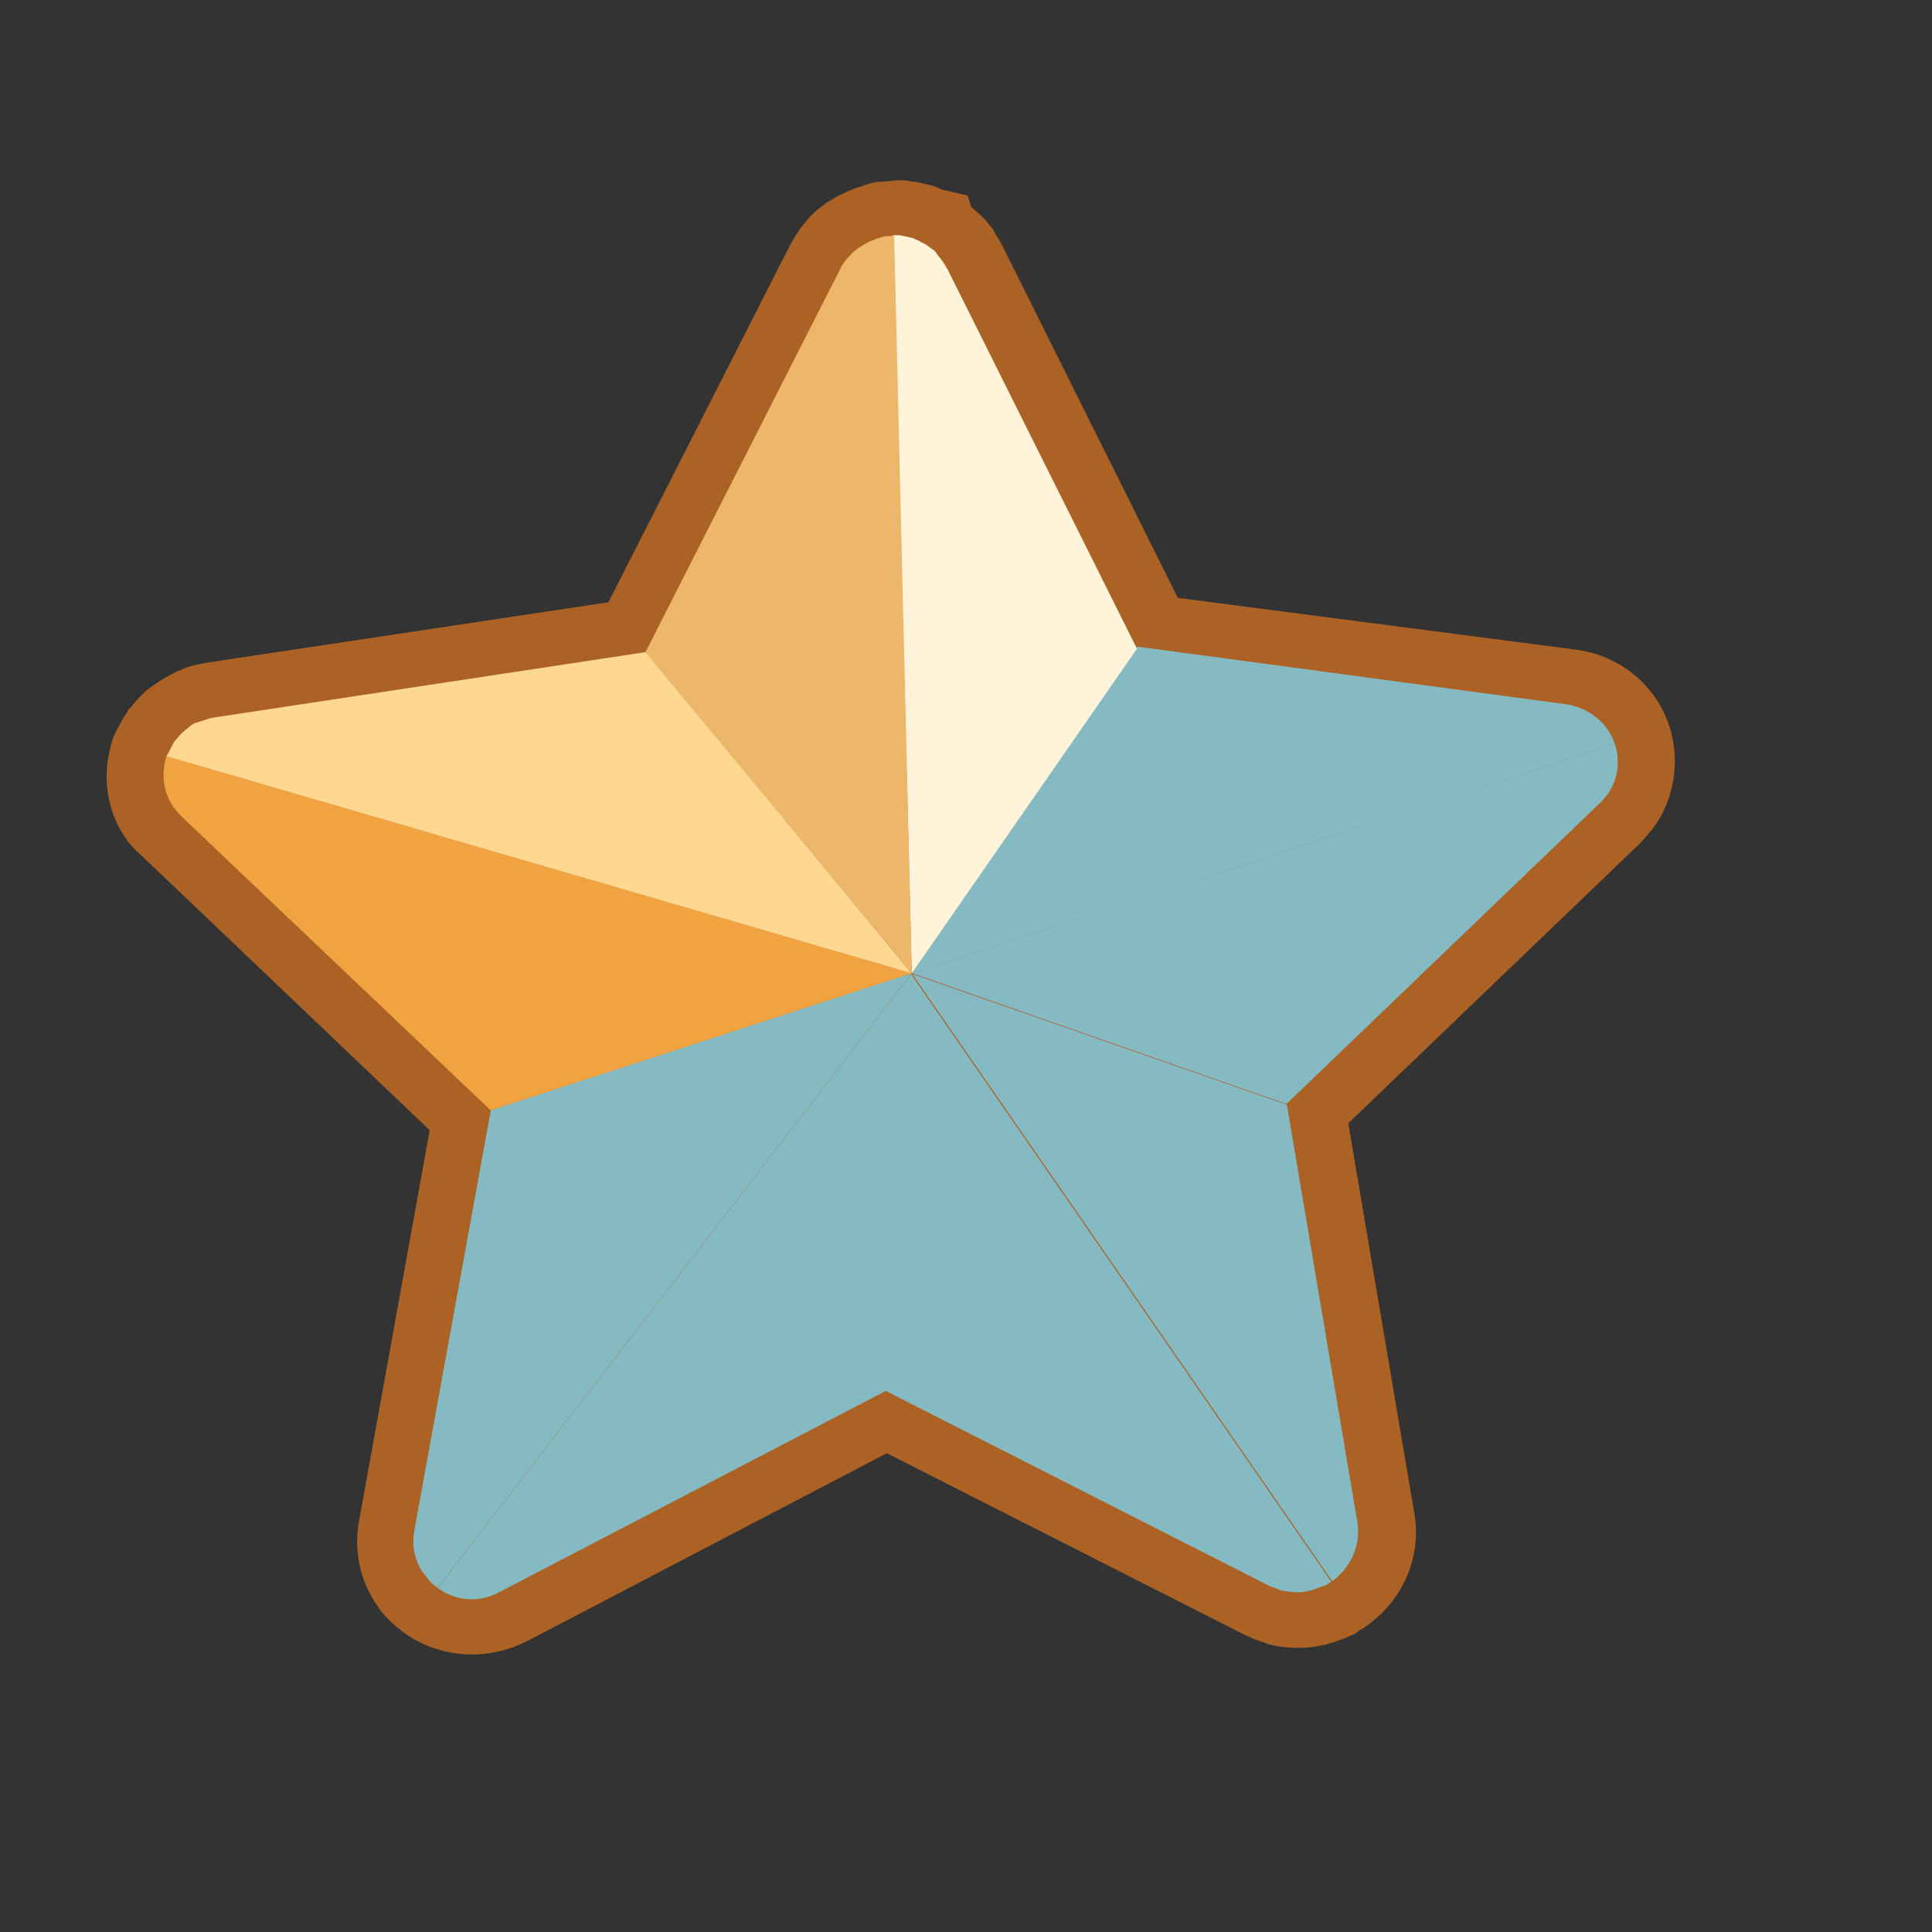 <svg width="22" height="22" viewBox="0 0 22 22" fill="none" xmlns="http://www.w3.org/2000/svg">
<rect x="0" y="0" width="22" height="22" fill="#333333" stroke="none"/>
<path d="M1.276 9.232C1.19 8.967 1.196 8.694 1.281 8.426C1.291 8.392 1.304 8.367 1.317 8.342C1.321 8.32 1.337 8.304 1.344 8.291C1.361 8.244 1.384 8.216 1.403 8.178C1.416 8.153 1.433 8.137 1.446 8.113L1.452 8.101C1.466 8.075 1.482 8.059 1.498 8.044L1.521 8.015C1.567 7.959 1.616 7.912 1.665 7.864C1.691 7.846 1.717 7.826 1.742 7.807C1.769 7.788 1.804 7.766 1.83 7.748C1.866 7.725 1.911 7.7 1.957 7.675C1.976 7.668 2.002 7.65 2.021 7.644C2.06 7.631 2.096 7.609 2.134 7.597C2.202 7.575 2.273 7.561 2.354 7.546L6.928 6.858L8.997 2.791C9.037 2.716 9.086 2.637 9.139 2.568C9.207 2.483 9.263 2.423 9.331 2.37C9.357 2.352 9.39 2.32 9.435 2.294C9.542 2.228 9.652 2.172 9.778 2.131C9.817 2.118 9.845 2.109 9.884 2.096C9.942 2.077 10.003 2.067 10.068 2.067C10.077 2.064 10.099 2.067 10.109 2.064C10.142 2.064 10.171 2.054 10.202 2.054C10.212 2.051 10.235 2.054 10.267 2.054C10.299 2.054 10.331 2.054 10.366 2.064C10.433 2.073 10.5 2.082 10.583 2.107C10.628 2.113 10.666 2.132 10.705 2.151C10.705 2.151 10.714 2.148 10.717 2.157L11.018 2.226L11.061 2.358C11.077 2.374 11.09 2.38 11.106 2.395C11.121 2.411 11.153 2.443 11.181 2.464C11.213 2.496 11.248 2.536 11.286 2.587C11.301 2.602 11.32 2.627 11.33 2.656C11.351 2.69 11.374 2.725 11.399 2.768L13.412 6.808L17.942 7.397C18.446 7.463 18.855 7.799 19.009 8.27C19.12 8.61 19.082 8.987 18.907 9.305C18.872 9.358 18.845 9.409 18.805 9.453C18.76 9.509 18.714 9.566 18.665 9.613L15.353 12.791L16.105 17.231C16.191 17.725 15.978 18.222 15.559 18.515C15.533 18.534 15.518 18.549 15.488 18.559C15.479 18.562 15.479 18.562 15.472 18.574C15.445 18.593 15.42 18.612 15.381 18.625C15.372 18.628 15.372 18.628 15.362 18.631C15.326 18.653 15.297 18.662 15.258 18.675C15.078 18.745 14.875 18.779 14.676 18.76C14.589 18.757 14.509 18.742 14.426 18.717L14.413 18.71C14.331 18.685 14.244 18.651 14.167 18.613L10.098 16.548L6.008 18.685C5.558 18.915 5.026 18.891 4.609 18.598C4.511 18.526 4.405 18.435 4.33 18.334C4.327 18.324 4.313 18.319 4.307 18.3C4.229 18.19 4.169 18.073 4.129 17.951C4.065 17.753 4.048 17.539 4.087 17.328L4.893 12.87L1.614 9.745C1.453 9.612 1.34 9.43 1.276 9.232Z" fill="#DF771E" fill-opacity="0.7"/>
<path d="M18.389 8.471L10.383 11.081L12.951 7.363L17.845 8.021C18.118 8.069 18.318 8.254 18.389 8.471Z" fill="#86BAC3"/>
<path d="M15.171 18.006L10.388 11.091L14.654 12.58L15.459 17.348C15.494 17.619 15.369 17.858 15.171 18.006Z" fill="#86BAC3"/>
<path d="M4.985 18.083L10.382 11.085L10.099 15.832L5.704 18.12C5.451 18.265 5.182 18.227 4.985 18.083Z" fill="#86BAC3"/>
<path d="M10.382 11.083L5.589 12.645L2.066 9.296C1.864 9.101 1.823 8.843 1.896 8.61L10.382 11.083Z" fill="#F1A341"/>
<path d="M14.649 12.571L10.383 11.081L18.389 8.471C18.444 8.641 18.432 8.833 18.336 8.999C18.323 9.024 18.301 9.053 18.277 9.081C18.254 9.11 18.232 9.138 18.206 9.156L14.649 12.571Z" fill="#86BAC3"/>
<path d="M14.726 18.13C14.681 18.123 14.636 18.117 14.591 18.111C14.543 18.095 14.506 18.076 14.458 18.061L10.093 15.842L10.376 11.095L15.159 18.01C15.15 18.013 15.143 18.026 15.132 18.029C15.122 18.032 15.116 18.045 15.097 18.051C15.087 18.055 15.087 18.055 15.087 18.055C15.078 18.058 15.067 18.061 15.058 18.064C15.039 18.07 15.029 18.074 15.01 18.08C14.926 18.117 14.826 18.139 14.726 18.13Z" fill="#86BAC3"/>
<path d="M4.984 18.081C4.93 18.047 4.883 17.999 4.842 17.939C4.839 17.93 4.839 17.93 4.827 17.923C4.729 17.788 4.683 17.615 4.718 17.427L5.589 12.644L10.382 11.082L4.984 18.081Z" fill="#86BAC3"/>
<path d="M10.381 11.083L1.896 8.611C1.903 8.599 1.909 8.586 1.917 8.574C1.923 8.561 1.93 8.548 1.937 8.535C1.943 8.523 1.95 8.51 1.963 8.485C1.969 8.472 1.976 8.46 1.983 8.447C1.99 8.433 1.99 8.434 2 8.431C2.006 8.419 2.013 8.406 2.023 8.403C2.045 8.374 2.069 8.346 2.094 8.328C2.101 8.315 2.121 8.309 2.136 8.293C2.153 8.278 2.163 8.274 2.178 8.258C2.195 8.243 2.223 8.234 2.243 8.227C2.252 8.224 2.272 8.218 2.281 8.215C2.301 8.208 2.32 8.202 2.34 8.196C2.378 8.183 2.417 8.171 2.459 8.167L7.358 7.425L10.381 11.083Z" fill="#FED891"/>
<path d="M10.382 11.084L10.169 2.679C10.179 2.676 10.192 2.681 10.202 2.678C10.224 2.681 10.243 2.675 10.256 2.681C10.301 2.688 10.336 2.697 10.371 2.706C10.394 2.709 10.407 2.716 10.432 2.729C10.444 2.735 10.467 2.738 10.483 2.754C10.495 2.76 10.521 2.773 10.534 2.779C10.547 2.785 10.562 2.8 10.575 2.807C10.591 2.823 10.617 2.835 10.633 2.851C10.645 2.857 10.661 2.873 10.667 2.891C10.686 2.917 10.702 2.932 10.721 2.957C10.724 2.966 10.737 2.973 10.743 2.992C10.758 3.008 10.768 3.036 10.787 3.061L12.947 7.387L10.382 11.084Z" fill="#FFF3D9"/>
<path d="M10.383 11.083L7.349 7.428L9.568 3.063C9.585 3.016 9.617 2.985 9.646 2.944C9.679 2.912 9.709 2.872 9.744 2.849C9.76 2.834 9.777 2.818 9.796 2.812C9.848 2.774 9.912 2.742 9.97 2.723C9.99 2.717 10.009 2.71 10.028 2.704C10.057 2.695 10.077 2.688 10.109 2.689C10.118 2.686 10.132 2.691 10.151 2.685C10.16 2.682 10.173 2.688 10.182 2.685L10.383 11.083Z" fill="#ECB76B"/>
</svg>
